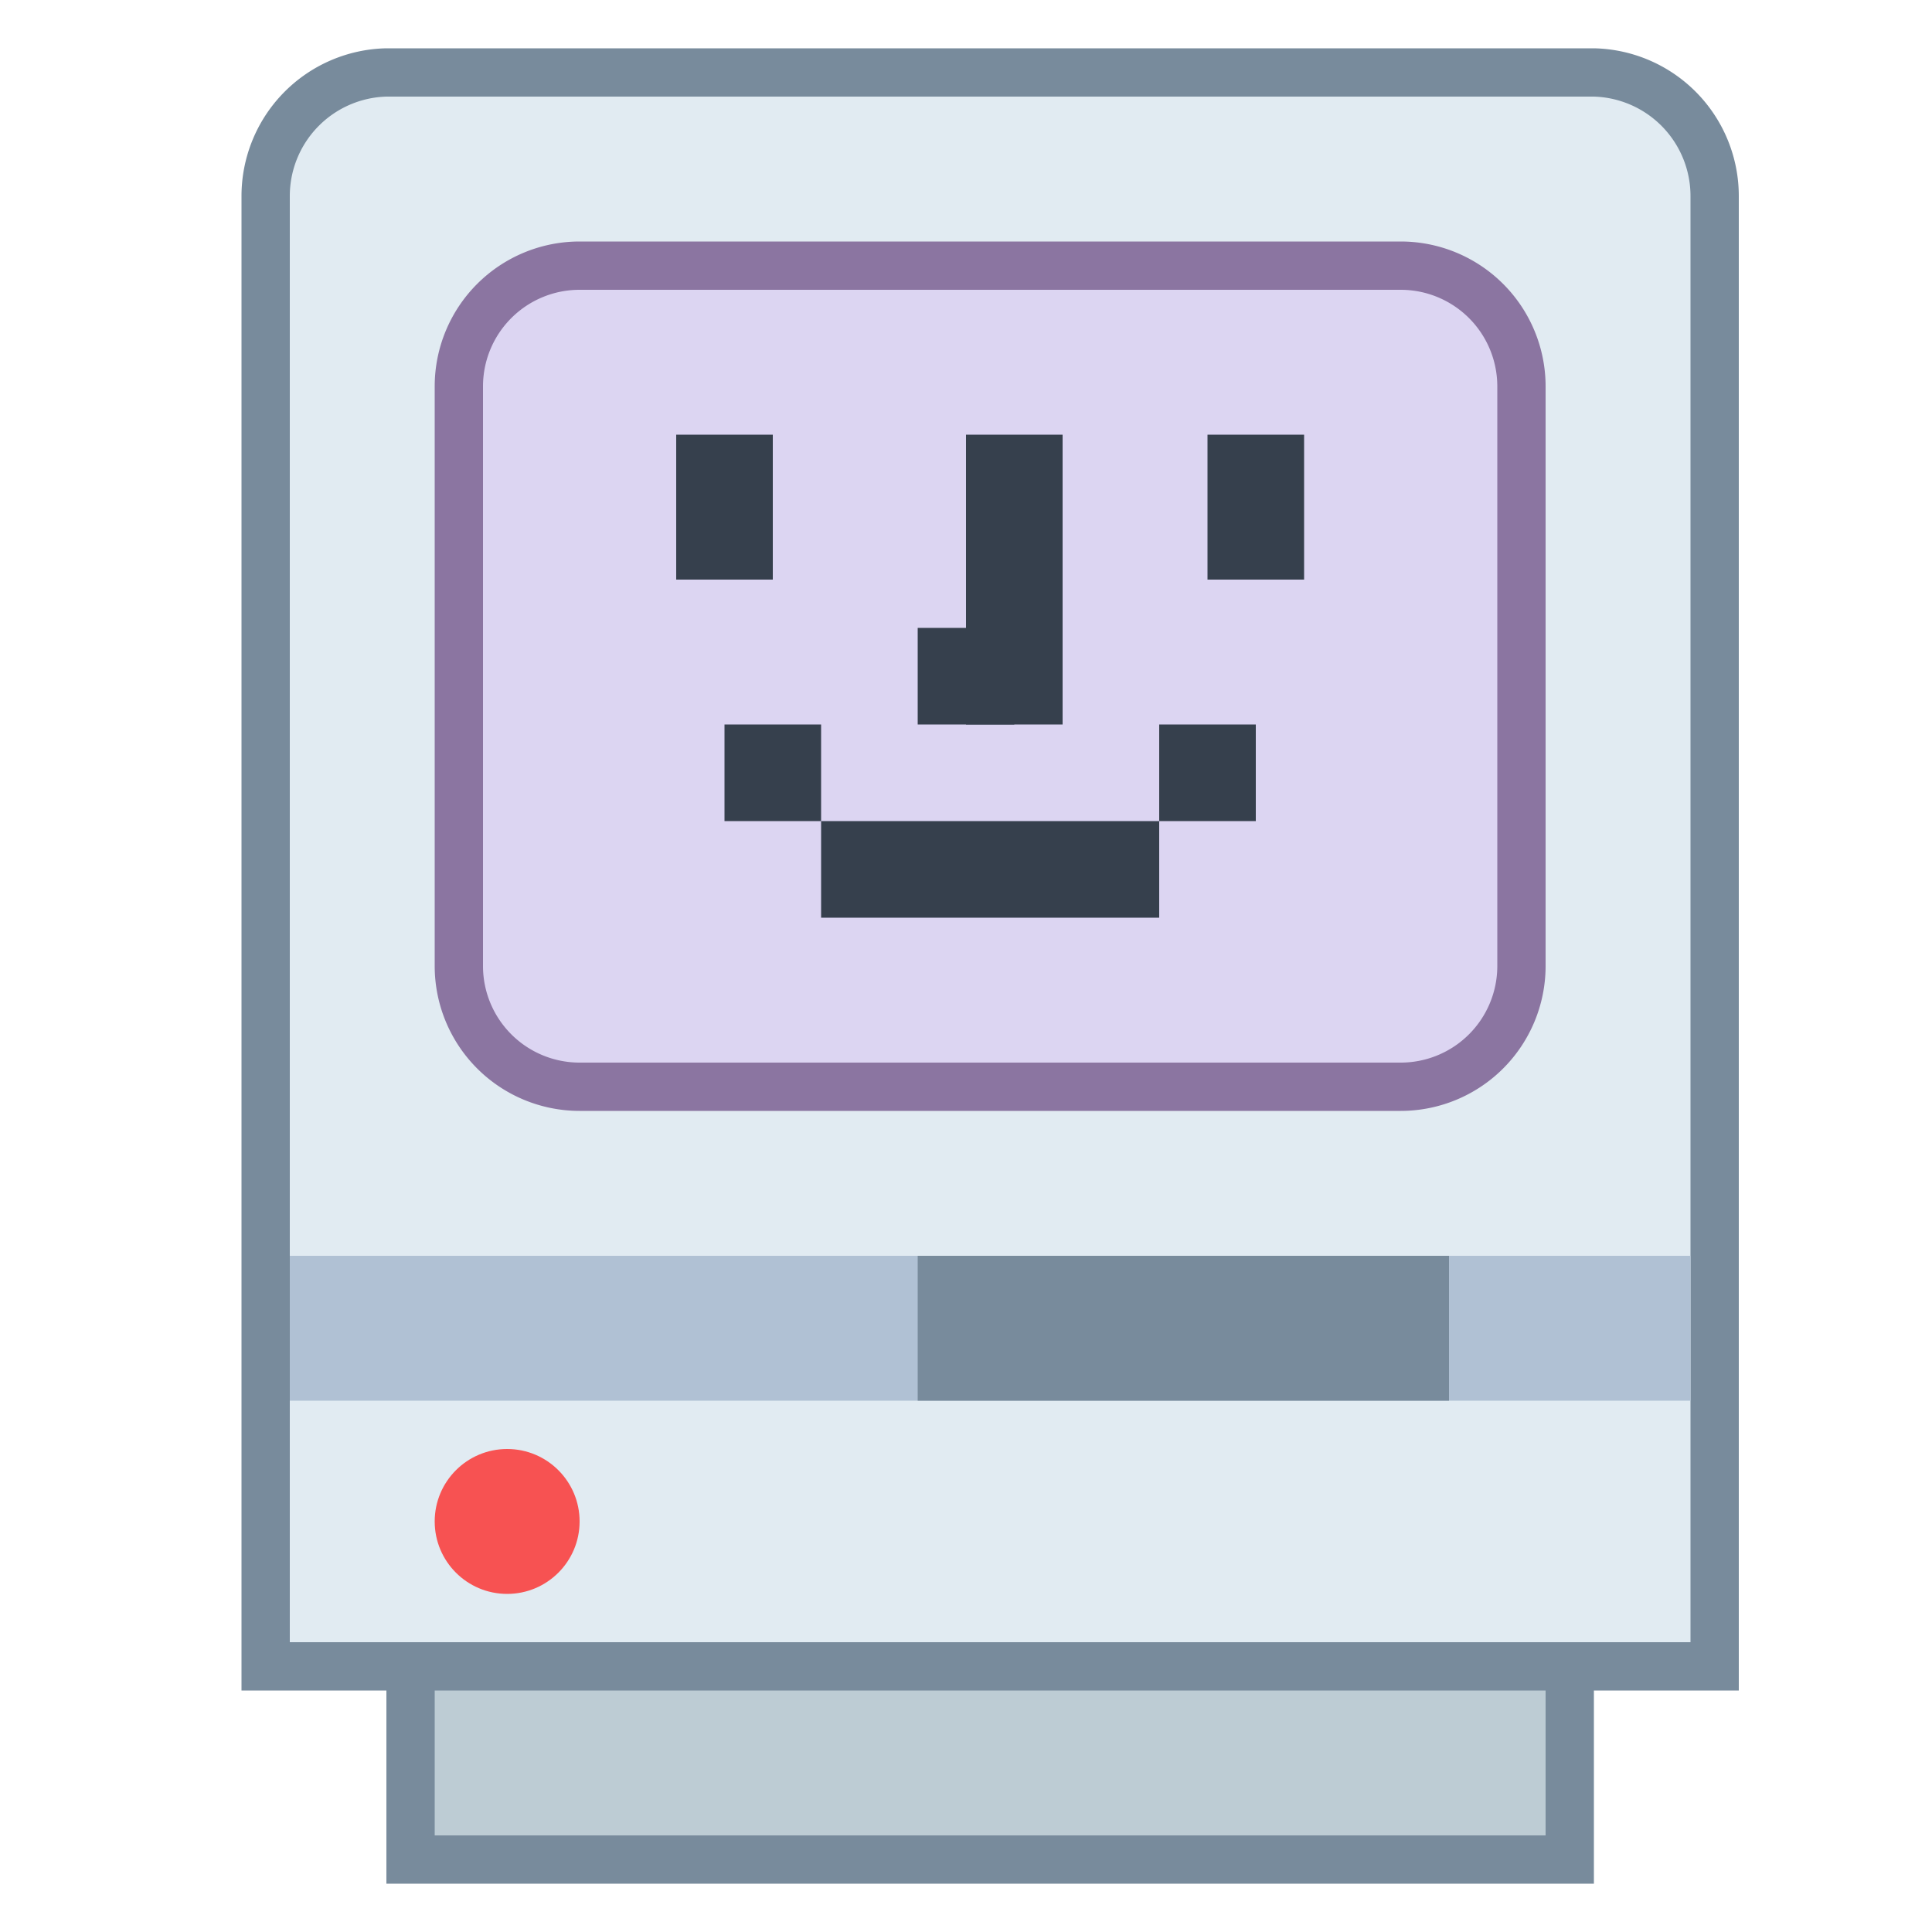 <svg viewBox="0 0 40 40" xmlns="http://www.w3.org/2000/svg"><path fill="#bdccd4" d="M8.5 33.5h24v5h-24z"></path><path d="M32 34v4H9v-4h23m1-1H8v6h25v-6z" fill="#788b9c"></path><path d="M5.5 34.5V4.07A2.57 2.57 0 018 1.5h25a2.57 2.57 0 012.5 2.57V34.5z" fill="#e1ebf2"></path><path d="M33 2a2.06 2.06 0 012 2.07V34H6V4.07A2.06 2.06 0 018 2h25m0-1H8a3.06 3.06 0 00-3 3.07V35h31V4.07A3.06 3.06 0 0033 1z" fill="#788b9c"></path><rect x="9.5" y="5.5" width="22" height="17" rx="2.5" ry="2.5" fill="#dcd5f2"/><path d="M29 6a2 2 0 012 2v12a2 2 0 01-2 2H12a2 2 0 01-2-2V8a2 2 0 012-2h17m0-1H12a3 3 0 00-3 3v12a3 3 0 003 3h17a3 3 0 003-3V8a3 3 0 00-3-3z" fill="#8b75a1"></path><circle cx="10.5" cy="31.5" r="1.5" fill="#f75252"></circle><path fill="#b0c1d4" d="M6 26h29v3H6z"></path><path fill="#788b9c" d="M19 26h11v3H19z"></path><path fill="#36404d" d="M14 9h2v3h-2zM25 9h2v3h-2zM20 9h2v6h-2z"></path><path fill="#36404d" d="M19 13h2v2h-2zM17 17h7v2h-7zM24 15h2v2h-2zM15 15h2v2h-2z"></path></svg>